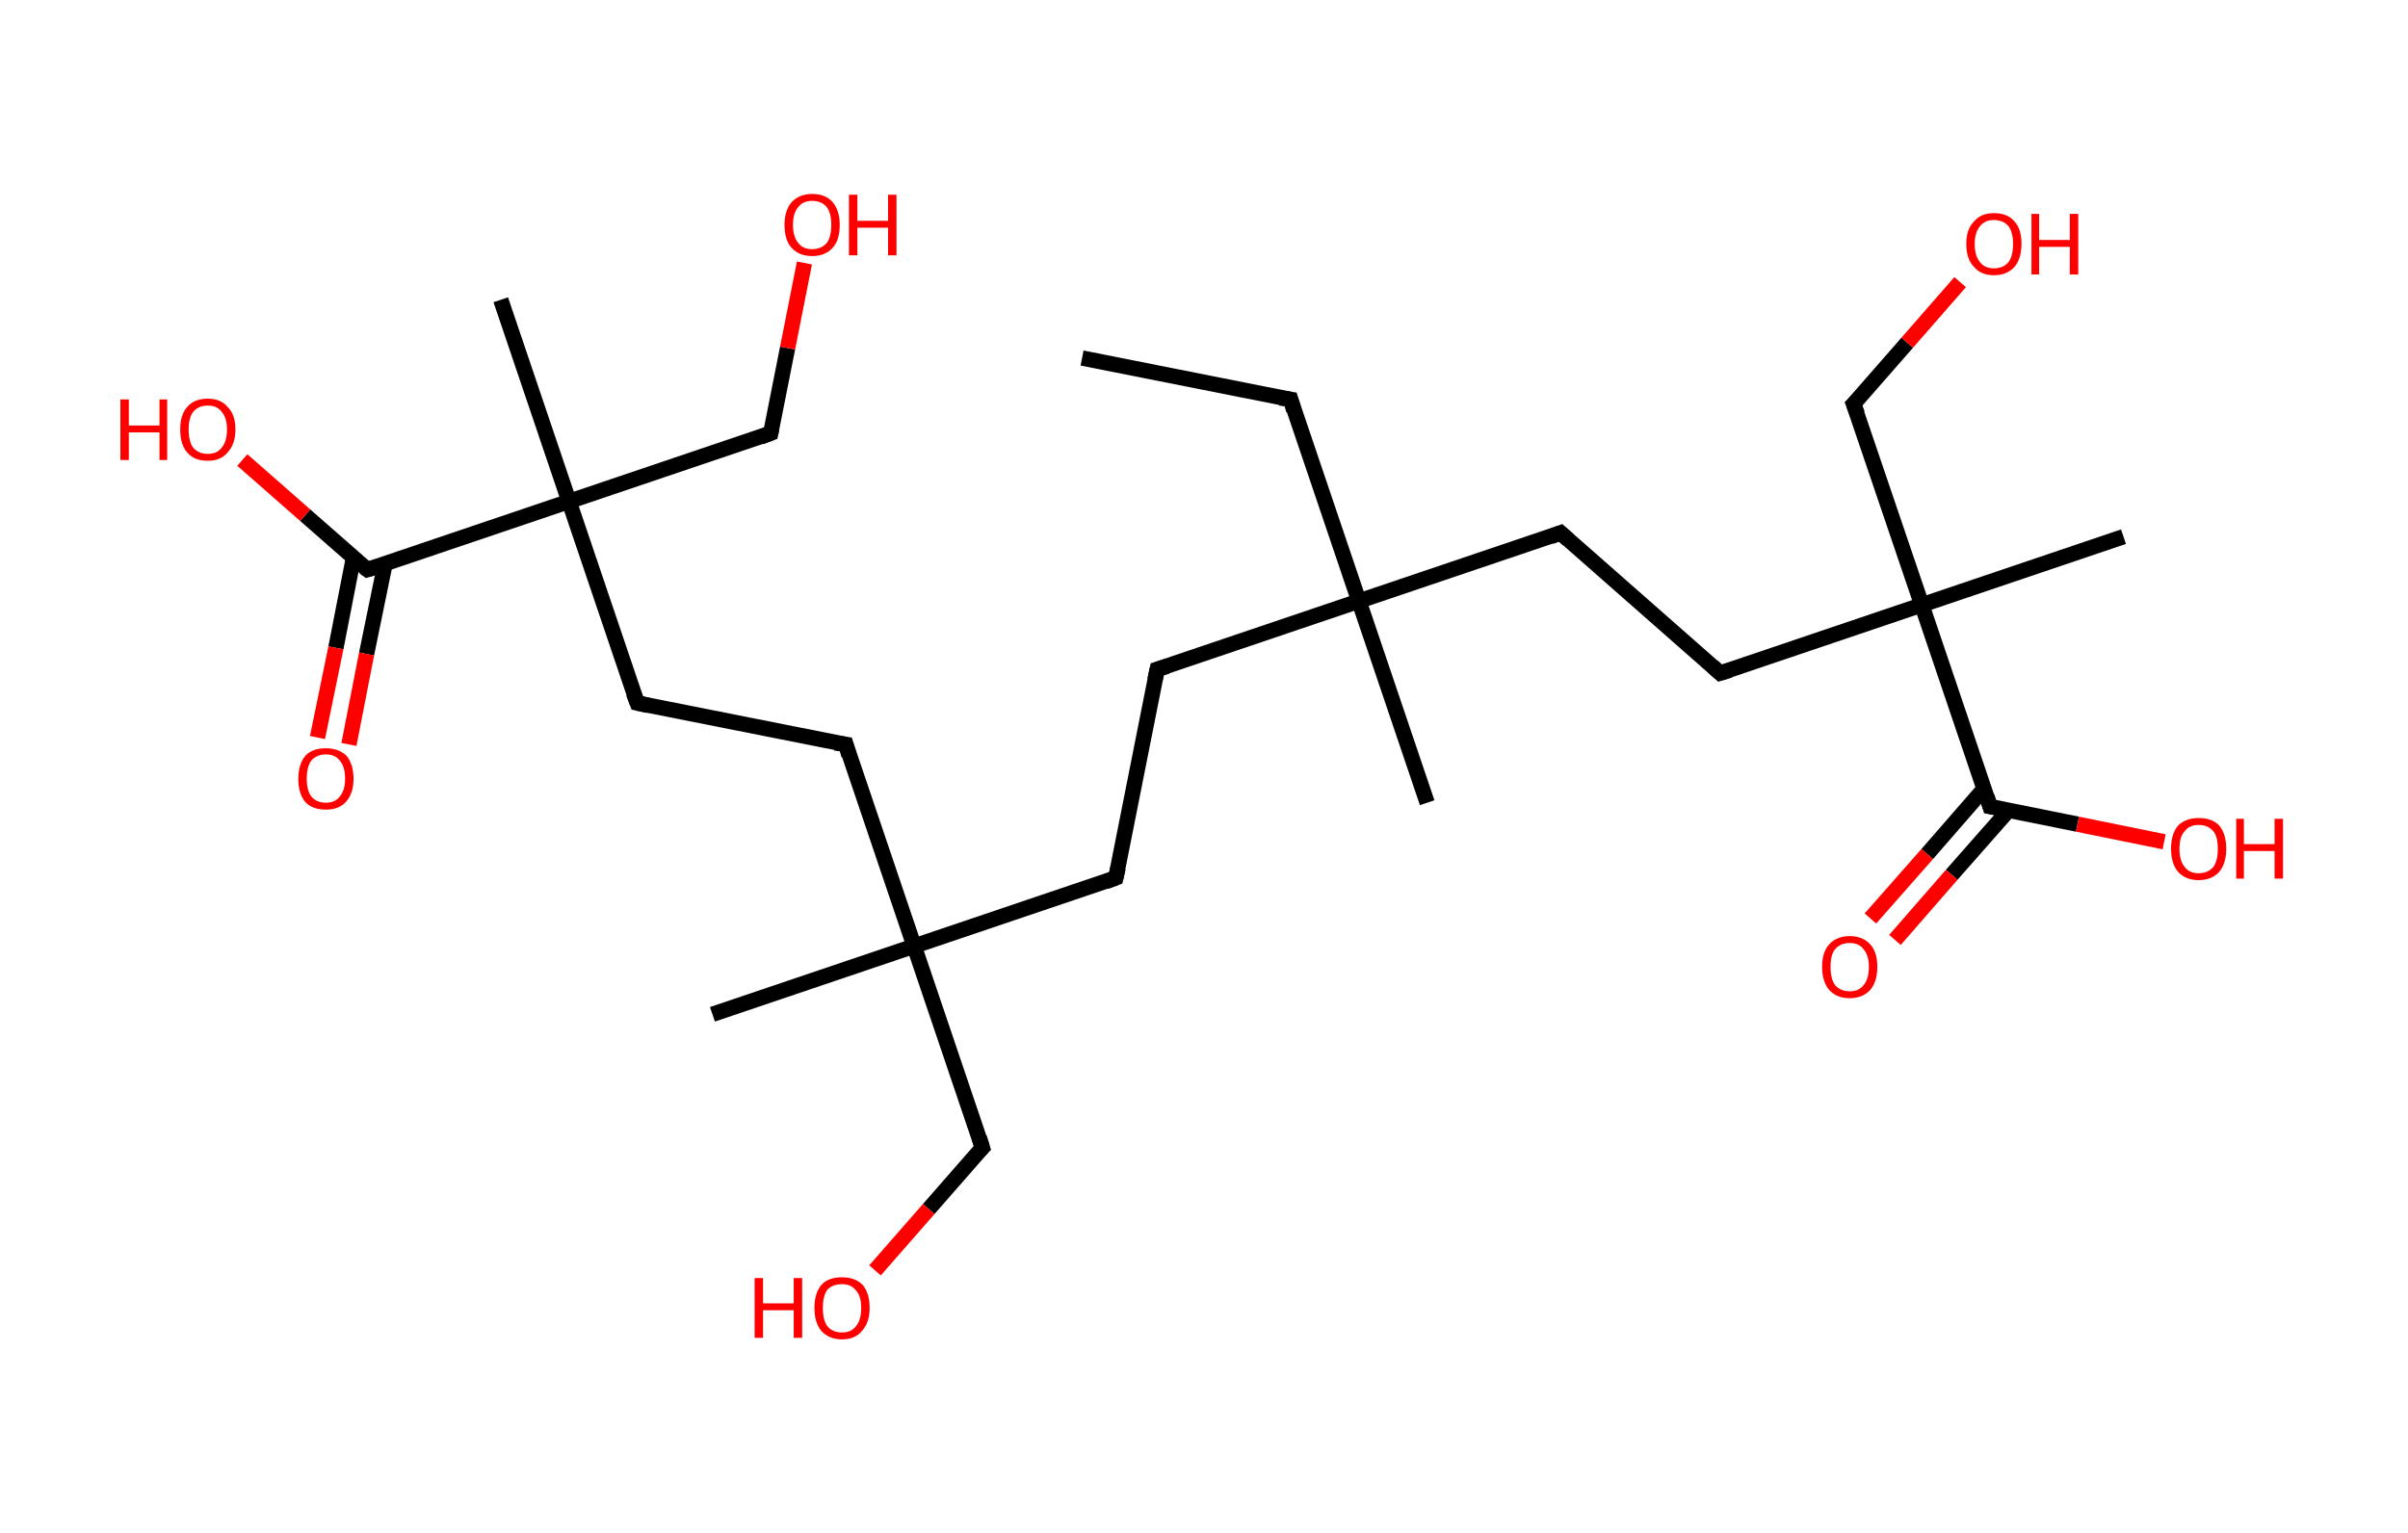 <?xml version='1.0' encoding='ASCII' standalone='yes'?>
<svg xmlns="http://www.w3.org/2000/svg" xmlns:rdkit="http://www.rdkit.org/xml" xmlns:xlink="http://www.w3.org/1999/xlink" version="1.1" baseProfile="full" xml:space="preserve" width="314px" height="200px" viewBox="0 0 314 200">
<!-- END OF HEADER -->
<rect style="opacity:1.0;fill:#FFFFFF;stroke:none" width="314.0" height="200.0" x="0.0" y="0.0"> </rect>
<path class="bond-0 atom-0 atom-1" d="M 141.1,46.7 L 168.3,52.1" style="fill:none;fill-rule:evenodd;stroke:#000000;stroke-width:2.0px;stroke-linecap:butt;stroke-linejoin:miter;stroke-opacity:1"/>
<path class="bond-1 atom-1 atom-2" d="M 168.3,52.1 L 177.2,78.4" style="fill:none;fill-rule:evenodd;stroke:#000000;stroke-width:2.0px;stroke-linecap:butt;stroke-linejoin:miter;stroke-opacity:1"/>
<path class="bond-2 atom-2 atom-3" d="M 177.2,78.4 L 186.1,104.7" style="fill:none;fill-rule:evenodd;stroke:#000000;stroke-width:2.0px;stroke-linecap:butt;stroke-linejoin:miter;stroke-opacity:1"/>
<path class="bond-3 atom-2 atom-4" d="M 177.2,78.4 L 150.9,87.3" style="fill:none;fill-rule:evenodd;stroke:#000000;stroke-width:2.0px;stroke-linecap:butt;stroke-linejoin:miter;stroke-opacity:1"/>
<path class="bond-4 atom-4 atom-5" d="M 150.9,87.3 L 145.5,114.5" style="fill:none;fill-rule:evenodd;stroke:#000000;stroke-width:2.0px;stroke-linecap:butt;stroke-linejoin:miter;stroke-opacity:1"/>
<path class="bond-5 atom-5 atom-6" d="M 145.5,114.5 L 119.2,123.4" style="fill:none;fill-rule:evenodd;stroke:#000000;stroke-width:2.0px;stroke-linecap:butt;stroke-linejoin:miter;stroke-opacity:1"/>
<path class="bond-6 atom-6 atom-7" d="M 119.2,123.4 L 92.9,132.3" style="fill:none;fill-rule:evenodd;stroke:#000000;stroke-width:2.0px;stroke-linecap:butt;stroke-linejoin:miter;stroke-opacity:1"/>
<path class="bond-7 atom-6 atom-8" d="M 119.2,123.4 L 128.1,149.7" style="fill:none;fill-rule:evenodd;stroke:#000000;stroke-width:2.0px;stroke-linecap:butt;stroke-linejoin:miter;stroke-opacity:1"/>
<path class="bond-8 atom-8 atom-9" d="M 128.1,149.7 L 121.1,157.7" style="fill:none;fill-rule:evenodd;stroke:#000000;stroke-width:2.0px;stroke-linecap:butt;stroke-linejoin:miter;stroke-opacity:1"/>
<path class="bond-8 atom-8 atom-9" d="M 121.1,157.7 L 114.1,165.7" style="fill:none;fill-rule:evenodd;stroke:#FF0000;stroke-width:2.0px;stroke-linecap:butt;stroke-linejoin:miter;stroke-opacity:1"/>
<path class="bond-9 atom-6 atom-10" d="M 119.2,123.4 L 110.3,97.1" style="fill:none;fill-rule:evenodd;stroke:#000000;stroke-width:2.0px;stroke-linecap:butt;stroke-linejoin:miter;stroke-opacity:1"/>
<path class="bond-10 atom-10 atom-11" d="M 110.3,97.1 L 83.1,91.7" style="fill:none;fill-rule:evenodd;stroke:#000000;stroke-width:2.0px;stroke-linecap:butt;stroke-linejoin:miter;stroke-opacity:1"/>
<path class="bond-11 atom-11 atom-12" d="M 83.1,91.7 L 74.2,65.4" style="fill:none;fill-rule:evenodd;stroke:#000000;stroke-width:2.0px;stroke-linecap:butt;stroke-linejoin:miter;stroke-opacity:1"/>
<path class="bond-12 atom-12 atom-13" d="M 74.2,65.4 L 65.3,39.1" style="fill:none;fill-rule:evenodd;stroke:#000000;stroke-width:2.0px;stroke-linecap:butt;stroke-linejoin:miter;stroke-opacity:1"/>
<path class="bond-13 atom-12 atom-14" d="M 74.2,65.4 L 100.5,56.5" style="fill:none;fill-rule:evenodd;stroke:#000000;stroke-width:2.0px;stroke-linecap:butt;stroke-linejoin:miter;stroke-opacity:1"/>
<path class="bond-14 atom-14 atom-15" d="M 100.5,56.5 L 102.7,45.4" style="fill:none;fill-rule:evenodd;stroke:#000000;stroke-width:2.0px;stroke-linecap:butt;stroke-linejoin:miter;stroke-opacity:1"/>
<path class="bond-14 atom-14 atom-15" d="M 102.7,45.4 L 104.9,34.3" style="fill:none;fill-rule:evenodd;stroke:#FF0000;stroke-width:2.0px;stroke-linecap:butt;stroke-linejoin:miter;stroke-opacity:1"/>
<path class="bond-15 atom-12 atom-16" d="M 74.2,65.4 L 47.9,74.3" style="fill:none;fill-rule:evenodd;stroke:#000000;stroke-width:2.0px;stroke-linecap:butt;stroke-linejoin:miter;stroke-opacity:1"/>
<path class="bond-16 atom-16 atom-17" d="M 46.1,72.7 L 43.8,84.5" style="fill:none;fill-rule:evenodd;stroke:#000000;stroke-width:2.0px;stroke-linecap:butt;stroke-linejoin:miter;stroke-opacity:1"/>
<path class="bond-16 atom-16 atom-17" d="M 43.8,84.5 L 41.4,96.2" style="fill:none;fill-rule:evenodd;stroke:#FF0000;stroke-width:2.0px;stroke-linecap:butt;stroke-linejoin:miter;stroke-opacity:1"/>
<path class="bond-16 atom-16 atom-17" d="M 50.2,73.6 L 47.8,85.3" style="fill:none;fill-rule:evenodd;stroke:#000000;stroke-width:2.0px;stroke-linecap:butt;stroke-linejoin:miter;stroke-opacity:1"/>
<path class="bond-16 atom-16 atom-17" d="M 47.8,85.3 L 45.5,97.1" style="fill:none;fill-rule:evenodd;stroke:#FF0000;stroke-width:2.0px;stroke-linecap:butt;stroke-linejoin:miter;stroke-opacity:1"/>
<path class="bond-17 atom-16 atom-18" d="M 47.9,74.3 L 39.8,67.2" style="fill:none;fill-rule:evenodd;stroke:#000000;stroke-width:2.0px;stroke-linecap:butt;stroke-linejoin:miter;stroke-opacity:1"/>
<path class="bond-17 atom-16 atom-18" d="M 39.8,67.2 L 31.6,60.0" style="fill:none;fill-rule:evenodd;stroke:#FF0000;stroke-width:2.0px;stroke-linecap:butt;stroke-linejoin:miter;stroke-opacity:1"/>
<path class="bond-18 atom-2 atom-19" d="M 177.2,78.4 L 203.5,69.5" style="fill:none;fill-rule:evenodd;stroke:#000000;stroke-width:2.0px;stroke-linecap:butt;stroke-linejoin:miter;stroke-opacity:1"/>
<path class="bond-19 atom-19 atom-20" d="M 203.5,69.5 L 224.3,87.8" style="fill:none;fill-rule:evenodd;stroke:#000000;stroke-width:2.0px;stroke-linecap:butt;stroke-linejoin:miter;stroke-opacity:1"/>
<path class="bond-20 atom-20 atom-21" d="M 224.3,87.8 L 250.6,78.9" style="fill:none;fill-rule:evenodd;stroke:#000000;stroke-width:2.0px;stroke-linecap:butt;stroke-linejoin:miter;stroke-opacity:1"/>
<path class="bond-21 atom-21 atom-22" d="M 250.6,78.9 L 276.9,70.0" style="fill:none;fill-rule:evenodd;stroke:#000000;stroke-width:2.0px;stroke-linecap:butt;stroke-linejoin:miter;stroke-opacity:1"/>
<path class="bond-22 atom-21 atom-23" d="M 250.6,78.9 L 241.7,52.7" style="fill:none;fill-rule:evenodd;stroke:#000000;stroke-width:2.0px;stroke-linecap:butt;stroke-linejoin:miter;stroke-opacity:1"/>
<path class="bond-23 atom-23 atom-24" d="M 241.7,52.7 L 248.7,44.7" style="fill:none;fill-rule:evenodd;stroke:#000000;stroke-width:2.0px;stroke-linecap:butt;stroke-linejoin:miter;stroke-opacity:1"/>
<path class="bond-23 atom-23 atom-24" d="M 248.7,44.7 L 255.6,36.8" style="fill:none;fill-rule:evenodd;stroke:#FF0000;stroke-width:2.0px;stroke-linecap:butt;stroke-linejoin:miter;stroke-opacity:1"/>
<path class="bond-24 atom-21 atom-25" d="M 250.6,78.9 L 259.5,105.2" style="fill:none;fill-rule:evenodd;stroke:#000000;stroke-width:2.0px;stroke-linecap:butt;stroke-linejoin:miter;stroke-opacity:1"/>
<path class="bond-25 atom-25 atom-26" d="M 258.7,102.9 L 251.3,111.4" style="fill:none;fill-rule:evenodd;stroke:#000000;stroke-width:2.0px;stroke-linecap:butt;stroke-linejoin:miter;stroke-opacity:1"/>
<path class="bond-25 atom-25 atom-26" d="M 251.3,111.4 L 243.9,119.8" style="fill:none;fill-rule:evenodd;stroke:#FF0000;stroke-width:2.0px;stroke-linecap:butt;stroke-linejoin:miter;stroke-opacity:1"/>
<path class="bond-25 atom-25 atom-26" d="M 261.9,105.7 L 254.5,114.1" style="fill:none;fill-rule:evenodd;stroke:#000000;stroke-width:2.0px;stroke-linecap:butt;stroke-linejoin:miter;stroke-opacity:1"/>
<path class="bond-25 atom-25 atom-26" d="M 254.5,114.1 L 247.1,122.6" style="fill:none;fill-rule:evenodd;stroke:#FF0000;stroke-width:2.0px;stroke-linecap:butt;stroke-linejoin:miter;stroke-opacity:1"/>
<path class="bond-26 atom-25 atom-27" d="M 259.5,105.2 L 270.9,107.5" style="fill:none;fill-rule:evenodd;stroke:#000000;stroke-width:2.0px;stroke-linecap:butt;stroke-linejoin:miter;stroke-opacity:1"/>
<path class="bond-26 atom-25 atom-27" d="M 270.9,107.5 L 282.2,109.8" style="fill:none;fill-rule:evenodd;stroke:#FF0000;stroke-width:2.0px;stroke-linecap:butt;stroke-linejoin:miter;stroke-opacity:1"/>
<path d="M 166.9,51.9 L 168.3,52.1 L 168.7,53.5" style="fill:none;stroke:#000000;stroke-width:2.0px;stroke-linecap:butt;stroke-linejoin:miter;stroke-opacity:1;"/>
<path d="M 152.2,86.9 L 150.9,87.3 L 150.6,88.7" style="fill:none;stroke:#000000;stroke-width:2.0px;stroke-linecap:butt;stroke-linejoin:miter;stroke-opacity:1;"/>
<path d="M 145.8,113.2 L 145.5,114.5 L 144.2,115.0" style="fill:none;stroke:#000000;stroke-width:2.0px;stroke-linecap:butt;stroke-linejoin:miter;stroke-opacity:1;"/>
<path d="M 127.7,148.4 L 128.1,149.7 L 127.7,150.1" style="fill:none;stroke:#000000;stroke-width:2.0px;stroke-linecap:butt;stroke-linejoin:miter;stroke-opacity:1;"/>
<path d="M 110.7,98.5 L 110.3,97.1 L 108.9,96.9" style="fill:none;stroke:#000000;stroke-width:2.0px;stroke-linecap:butt;stroke-linejoin:miter;stroke-opacity:1;"/>
<path d="M 84.5,92.0 L 83.1,91.7 L 82.6,90.4" style="fill:none;stroke:#000000;stroke-width:2.0px;stroke-linecap:butt;stroke-linejoin:miter;stroke-opacity:1;"/>
<path d="M 99.2,57.0 L 100.5,56.5 L 100.6,56.0" style="fill:none;stroke:#000000;stroke-width:2.0px;stroke-linecap:butt;stroke-linejoin:miter;stroke-opacity:1;"/>
<path d="M 49.2,73.9 L 47.9,74.3 L 47.5,74.0" style="fill:none;stroke:#000000;stroke-width:2.0px;stroke-linecap:butt;stroke-linejoin:miter;stroke-opacity:1;"/>
<path d="M 202.2,70.0 L 203.5,69.5 L 204.5,70.4" style="fill:none;stroke:#000000;stroke-width:2.0px;stroke-linecap:butt;stroke-linejoin:miter;stroke-opacity:1;"/>
<path d="M 223.3,86.9 L 224.3,87.8 L 225.6,87.4" style="fill:none;stroke:#000000;stroke-width:2.0px;stroke-linecap:butt;stroke-linejoin:miter;stroke-opacity:1;"/>
<path d="M 242.2,54.0 L 241.7,52.7 L 242.1,52.3" style="fill:none;stroke:#000000;stroke-width:2.0px;stroke-linecap:butt;stroke-linejoin:miter;stroke-opacity:1;"/>
<path d="M 259.1,103.9 L 259.5,105.2 L 260.1,105.3" style="fill:none;stroke:#000000;stroke-width:2.0px;stroke-linecap:butt;stroke-linejoin:miter;stroke-opacity:1;"/>
<path class="atom-9" d="M 98.4 166.7 L 99.5 166.7 L 99.5 170.0 L 103.5 170.0 L 103.5 166.7 L 104.6 166.7 L 104.6 174.5 L 103.5 174.5 L 103.5 170.9 L 99.5 170.9 L 99.5 174.5 L 98.4 174.5 L 98.4 166.7 " fill="#FF0000"/>
<path class="atom-9" d="M 106.2 170.6 Q 106.2 168.7, 107.1 167.6 Q 108.0 166.6, 109.8 166.6 Q 111.5 166.6, 112.5 167.6 Q 113.4 168.7, 113.4 170.6 Q 113.4 172.5, 112.4 173.6 Q 111.5 174.7, 109.8 174.7 Q 108.1 174.7, 107.1 173.6 Q 106.2 172.5, 106.2 170.6 M 109.8 173.8 Q 111.0 173.8, 111.6 173.0 Q 112.3 172.2, 112.3 170.6 Q 112.3 169.0, 111.6 168.3 Q 111.0 167.5, 109.8 167.5 Q 108.6 167.5, 107.9 168.2 Q 107.3 169.0, 107.3 170.6 Q 107.3 172.2, 107.9 173.0 Q 108.6 173.8, 109.8 173.8 " fill="#FF0000"/>
<path class="atom-15" d="M 102.3 29.3 Q 102.3 27.5, 103.2 26.4 Q 104.2 25.3, 105.9 25.3 Q 107.7 25.3, 108.6 26.4 Q 109.5 27.5, 109.5 29.3 Q 109.5 31.3, 108.6 32.3 Q 107.6 33.4, 105.9 33.4 Q 104.2 33.4, 103.2 32.3 Q 102.3 31.3, 102.3 29.3 M 105.9 32.5 Q 107.1 32.5, 107.8 31.7 Q 108.4 30.9, 108.4 29.3 Q 108.4 27.8, 107.8 27.0 Q 107.1 26.2, 105.9 26.2 Q 104.7 26.2, 104.1 27.0 Q 103.4 27.8, 103.4 29.3 Q 103.4 30.9, 104.1 31.7 Q 104.7 32.5, 105.9 32.5 " fill="#FF0000"/>
<path class="atom-15" d="M 110.7 25.4 L 111.8 25.4 L 111.8 28.8 L 115.8 28.8 L 115.8 25.4 L 116.9 25.4 L 116.9 33.3 L 115.8 33.3 L 115.8 29.7 L 111.8 29.7 L 111.8 33.3 L 110.7 33.3 L 110.7 25.4 " fill="#FF0000"/>
<path class="atom-17" d="M 38.9 101.6 Q 38.9 99.7, 39.8 98.6 Q 40.7 97.6, 42.5 97.6 Q 44.2 97.6, 45.2 98.6 Q 46.1 99.7, 46.1 101.6 Q 46.1 103.5, 45.1 104.6 Q 44.2 105.6, 42.5 105.6 Q 40.7 105.6, 39.8 104.6 Q 38.9 103.5, 38.9 101.6 M 42.5 104.7 Q 43.7 104.7, 44.3 103.9 Q 45.0 103.1, 45.0 101.6 Q 45.0 100.0, 44.3 99.2 Q 43.7 98.4, 42.5 98.4 Q 41.3 98.4, 40.6 99.2 Q 40.0 100.0, 40.0 101.6 Q 40.0 103.1, 40.6 103.9 Q 41.3 104.7, 42.5 104.7 " fill="#FF0000"/>
<path class="atom-18" d="M 15.7 52.1 L 16.8 52.1 L 16.8 55.5 L 20.8 55.5 L 20.8 52.1 L 21.8 52.1 L 21.8 60.0 L 20.8 60.0 L 20.8 56.4 L 16.8 56.4 L 16.8 60.0 L 15.7 60.0 L 15.7 52.1 " fill="#FF0000"/>
<path class="atom-18" d="M 23.5 56.0 Q 23.5 54.1, 24.4 53.1 Q 25.3 52.0, 27.1 52.0 Q 28.8 52.0, 29.7 53.1 Q 30.7 54.1, 30.7 56.0 Q 30.7 57.9, 29.7 59.0 Q 28.8 60.1, 27.1 60.1 Q 25.3 60.1, 24.4 59.0 Q 23.5 58.0, 23.5 56.0 M 27.1 59.2 Q 28.3 59.2, 28.9 58.4 Q 29.6 57.6, 29.6 56.0 Q 29.6 54.5, 28.9 53.7 Q 28.3 52.9, 27.1 52.9 Q 25.9 52.9, 25.2 53.7 Q 24.6 54.5, 24.6 56.0 Q 24.6 57.6, 25.2 58.4 Q 25.9 59.2, 27.1 59.2 " fill="#FF0000"/>
<path class="atom-24" d="M 256.4 31.8 Q 256.4 29.9, 257.4 28.9 Q 258.3 27.8, 260.0 27.8 Q 261.8 27.8, 262.7 28.9 Q 263.6 29.9, 263.6 31.8 Q 263.6 33.7, 262.7 34.8 Q 261.7 35.9, 260.0 35.9 Q 258.3 35.9, 257.4 34.8 Q 256.4 33.8, 256.4 31.8 M 260.0 35.0 Q 261.2 35.0, 261.9 34.2 Q 262.5 33.4, 262.5 31.8 Q 262.5 30.3, 261.9 29.5 Q 261.2 28.7, 260.0 28.7 Q 258.8 28.7, 258.2 29.5 Q 257.5 30.3, 257.5 31.8 Q 257.5 33.4, 258.2 34.2 Q 258.8 35.0, 260.0 35.0 " fill="#FF0000"/>
<path class="atom-24" d="M 264.9 27.9 L 265.9 27.9 L 265.9 31.3 L 269.9 31.3 L 269.9 27.9 L 271.0 27.9 L 271.0 35.8 L 269.9 35.8 L 269.9 32.2 L 265.9 32.2 L 265.9 35.8 L 264.9 35.8 L 264.9 27.9 " fill="#FF0000"/>
<path class="atom-26" d="M 237.6 126.1 Q 237.6 124.2, 238.5 123.2 Q 239.5 122.1, 241.2 122.1 Q 242.9 122.1, 243.9 123.2 Q 244.8 124.2, 244.8 126.1 Q 244.8 128.0, 243.9 129.1 Q 242.9 130.2, 241.2 130.2 Q 239.5 130.2, 238.5 129.1 Q 237.6 128.0, 237.6 126.1 M 241.2 129.3 Q 242.4 129.3, 243.0 128.5 Q 243.7 127.7, 243.7 126.1 Q 243.7 124.6, 243.0 123.8 Q 242.4 123.0, 241.2 123.0 Q 240.0 123.0, 239.3 123.8 Q 238.7 124.5, 238.7 126.1 Q 238.7 127.7, 239.3 128.5 Q 240.0 129.3, 241.2 129.3 " fill="#FF0000"/>
<path class="atom-27" d="M 283.1 110.7 Q 283.1 108.8, 284.0 107.7 Q 285.0 106.7, 286.7 106.7 Q 288.5 106.7, 289.4 107.7 Q 290.3 108.8, 290.3 110.7 Q 290.3 112.6, 289.4 113.7 Q 288.4 114.8, 286.7 114.8 Q 285.0 114.8, 284.0 113.7 Q 283.1 112.6, 283.1 110.7 M 286.7 113.9 Q 287.9 113.9, 288.6 113.1 Q 289.2 112.3, 289.2 110.7 Q 289.2 109.1, 288.6 108.4 Q 287.9 107.6, 286.7 107.6 Q 285.5 107.6, 284.9 108.4 Q 284.2 109.1, 284.2 110.7 Q 284.2 112.3, 284.9 113.1 Q 285.5 113.9, 286.7 113.9 " fill="#FF0000"/>
<path class="atom-27" d="M 291.6 106.8 L 292.6 106.8 L 292.6 110.1 L 296.6 110.1 L 296.6 106.8 L 297.7 106.8 L 297.7 114.6 L 296.6 114.6 L 296.6 111.0 L 292.6 111.0 L 292.6 114.6 L 291.6 114.6 L 291.6 106.8 " fill="#FF0000"/>
</svg>

